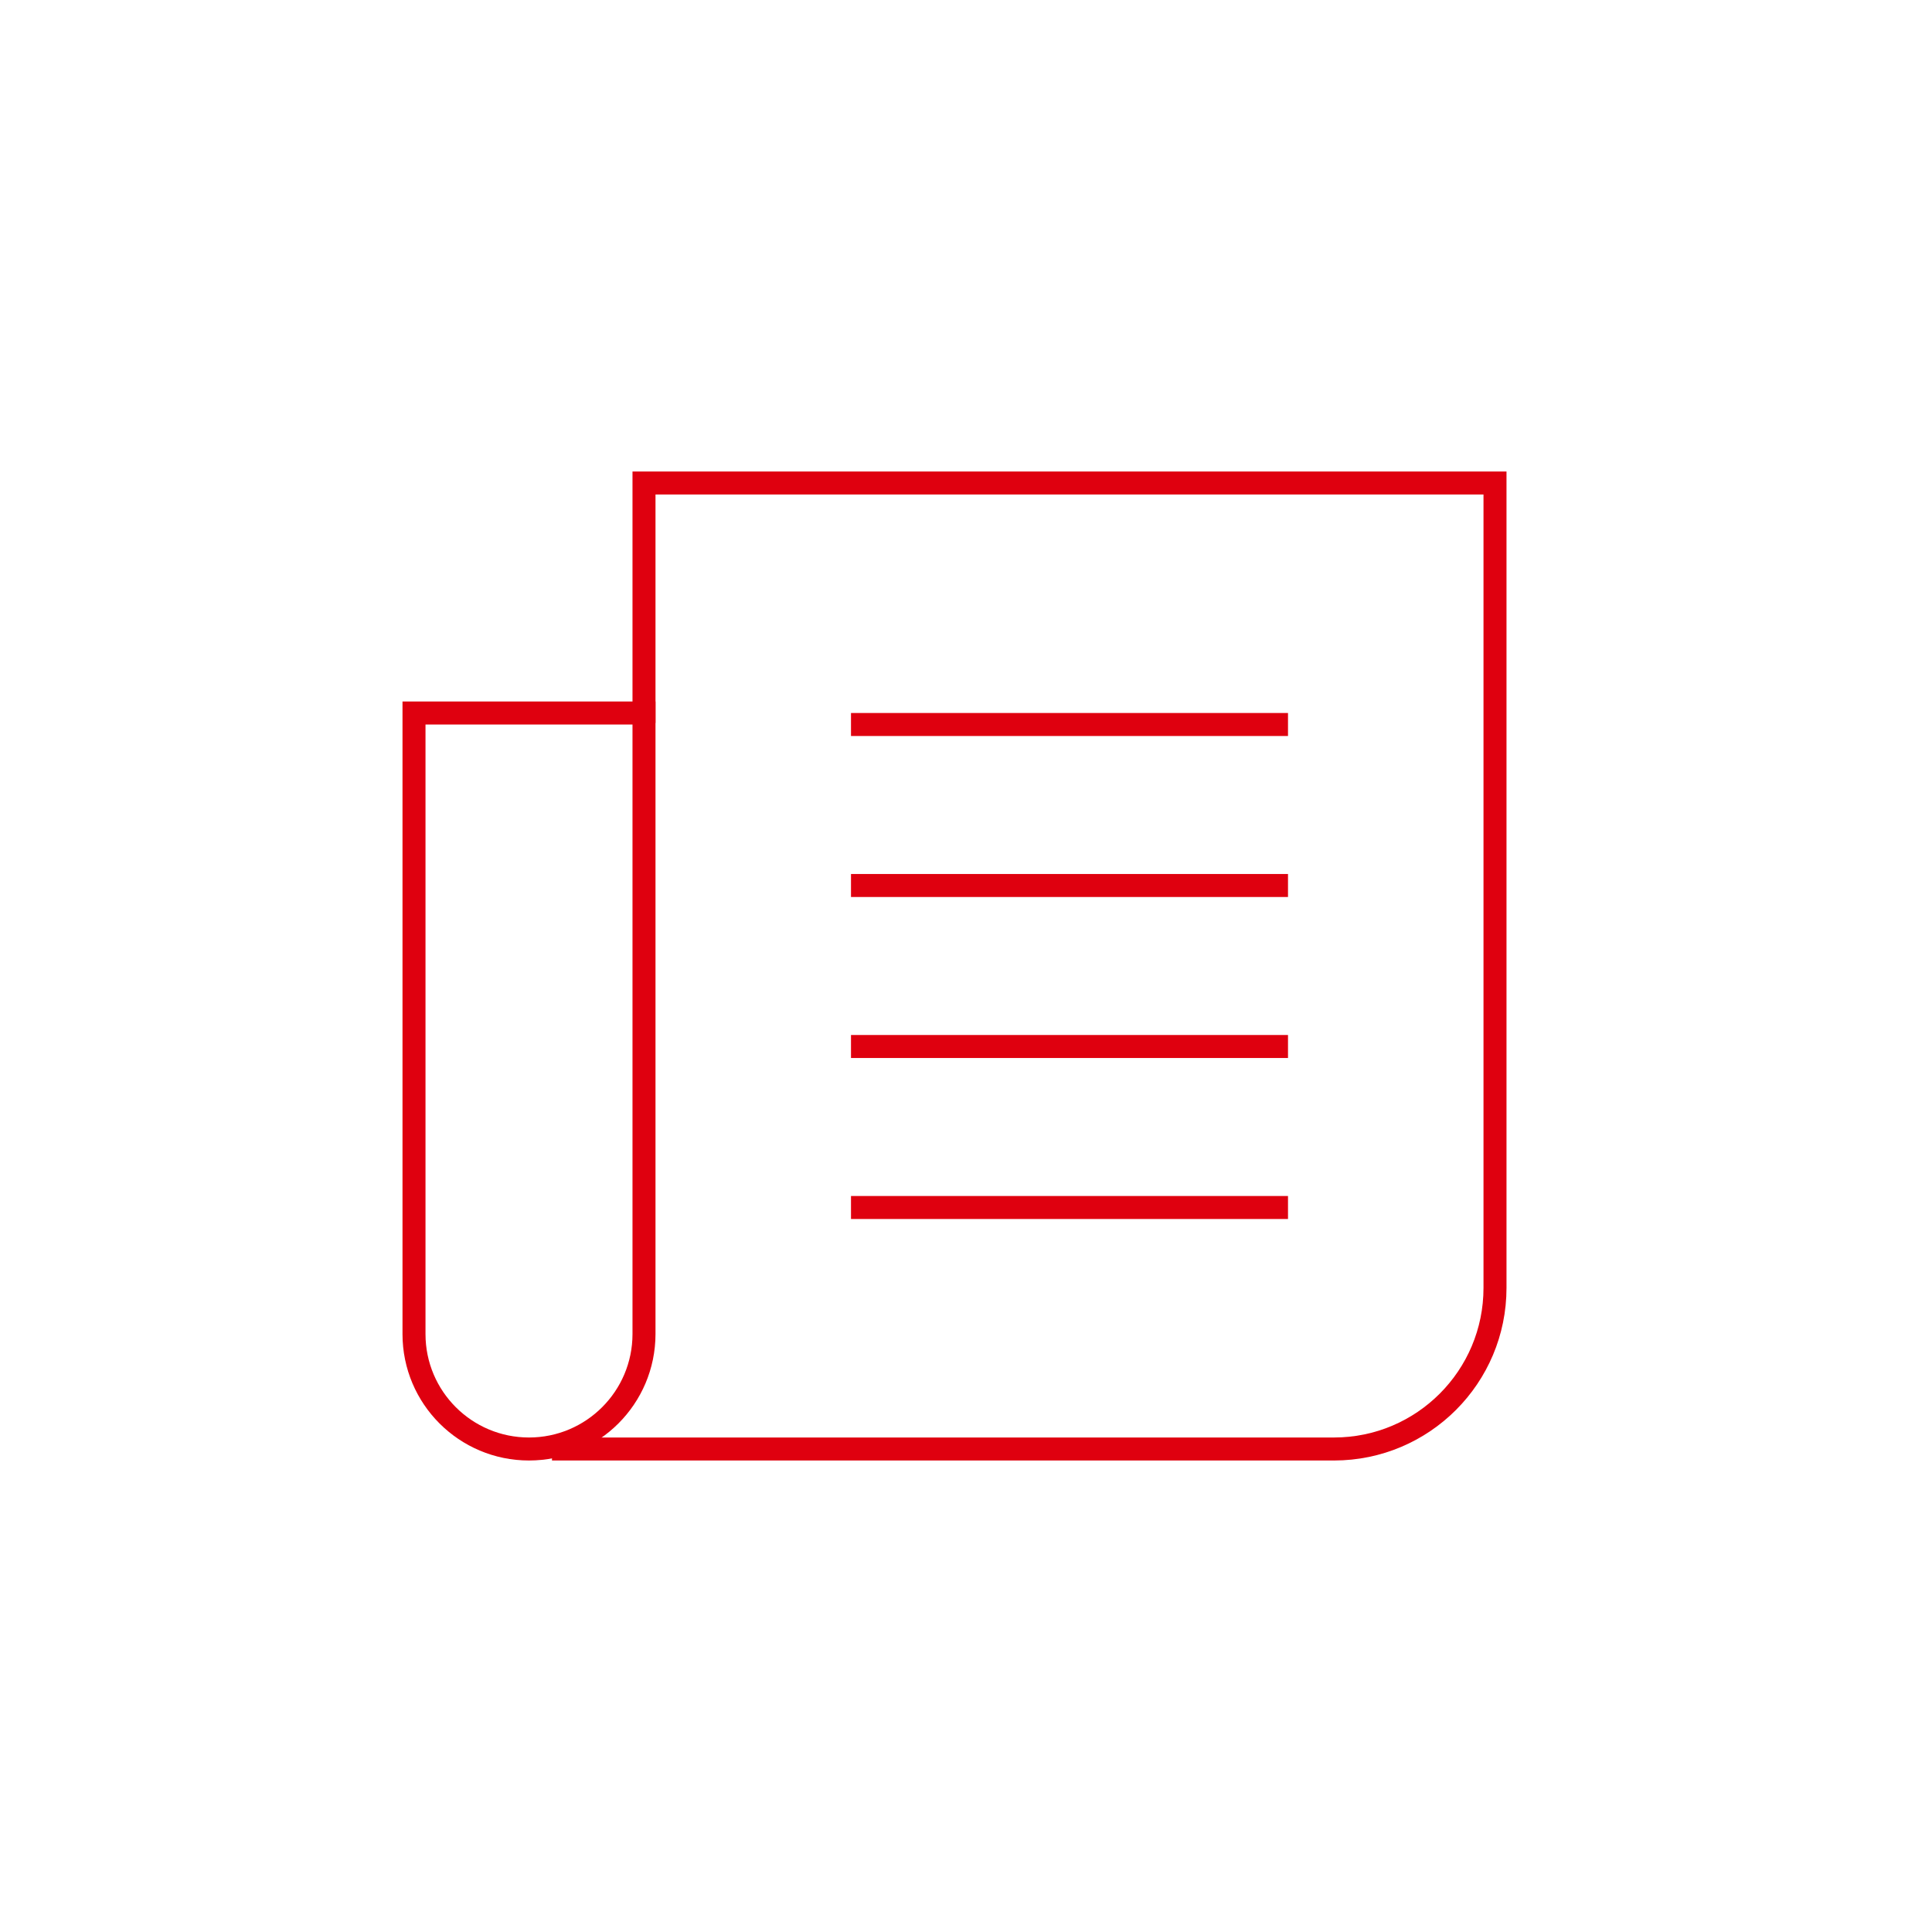 <?xml version="1.0" encoding="utf-8"?>
<!-- Generator: Adobe Illustrator 16.0.0, SVG Export Plug-In . SVG Version: 6.00 Build 0)  -->
<!DOCTYPE svg PUBLIC "-//W3C//DTD SVG 1.1//EN" "http://www.w3.org/Graphics/SVG/1.1/DTD/svg11.dtd">
<svg version="1.1" id="Layer_1" xmlns:x="http://ns.adobe.com/Extensibility/1.0/" xmlns:i="http://ns.adobe.com/AdobeIllustrator/10.0/" xmlns:graph="http://ns.adobe.com/Graphs/1.0/"
	 xmlns="http://www.w3.org/2000/svg" xmlns:xlink="http://www.w3.org/1999/xlink" x="0px" y="0px" width="84px" height="84px"
	 viewBox="0 0 84 84" enable-background="new 0 0 84 84" xml:space="preserve">
<title>icon-news-a</title>
<g>
	<g>
		<path fill="none" stroke="#DF000F" stroke-linecap="square" d="M37.5,31.5h18 M37.5,52.5h18 M37.5,38.5h18 M37.5,45.5h18"/>
		<path fill="none" stroke="#DF000F" d="M28,31.434V21h37v34.994c0.002,3.867-3.131,7.004-6.998,7.006C58,63,58,63,57.998,63H24"/>
		<path fill="none" stroke="#DF000F" d="M18,55.143V31h10v27.002c-0.002,2.76-2.24,4.997-5,4.998c-2.76,0-5-2.236-5-4.996V55.143z"
			/>
	</g>
</g>
</svg>
